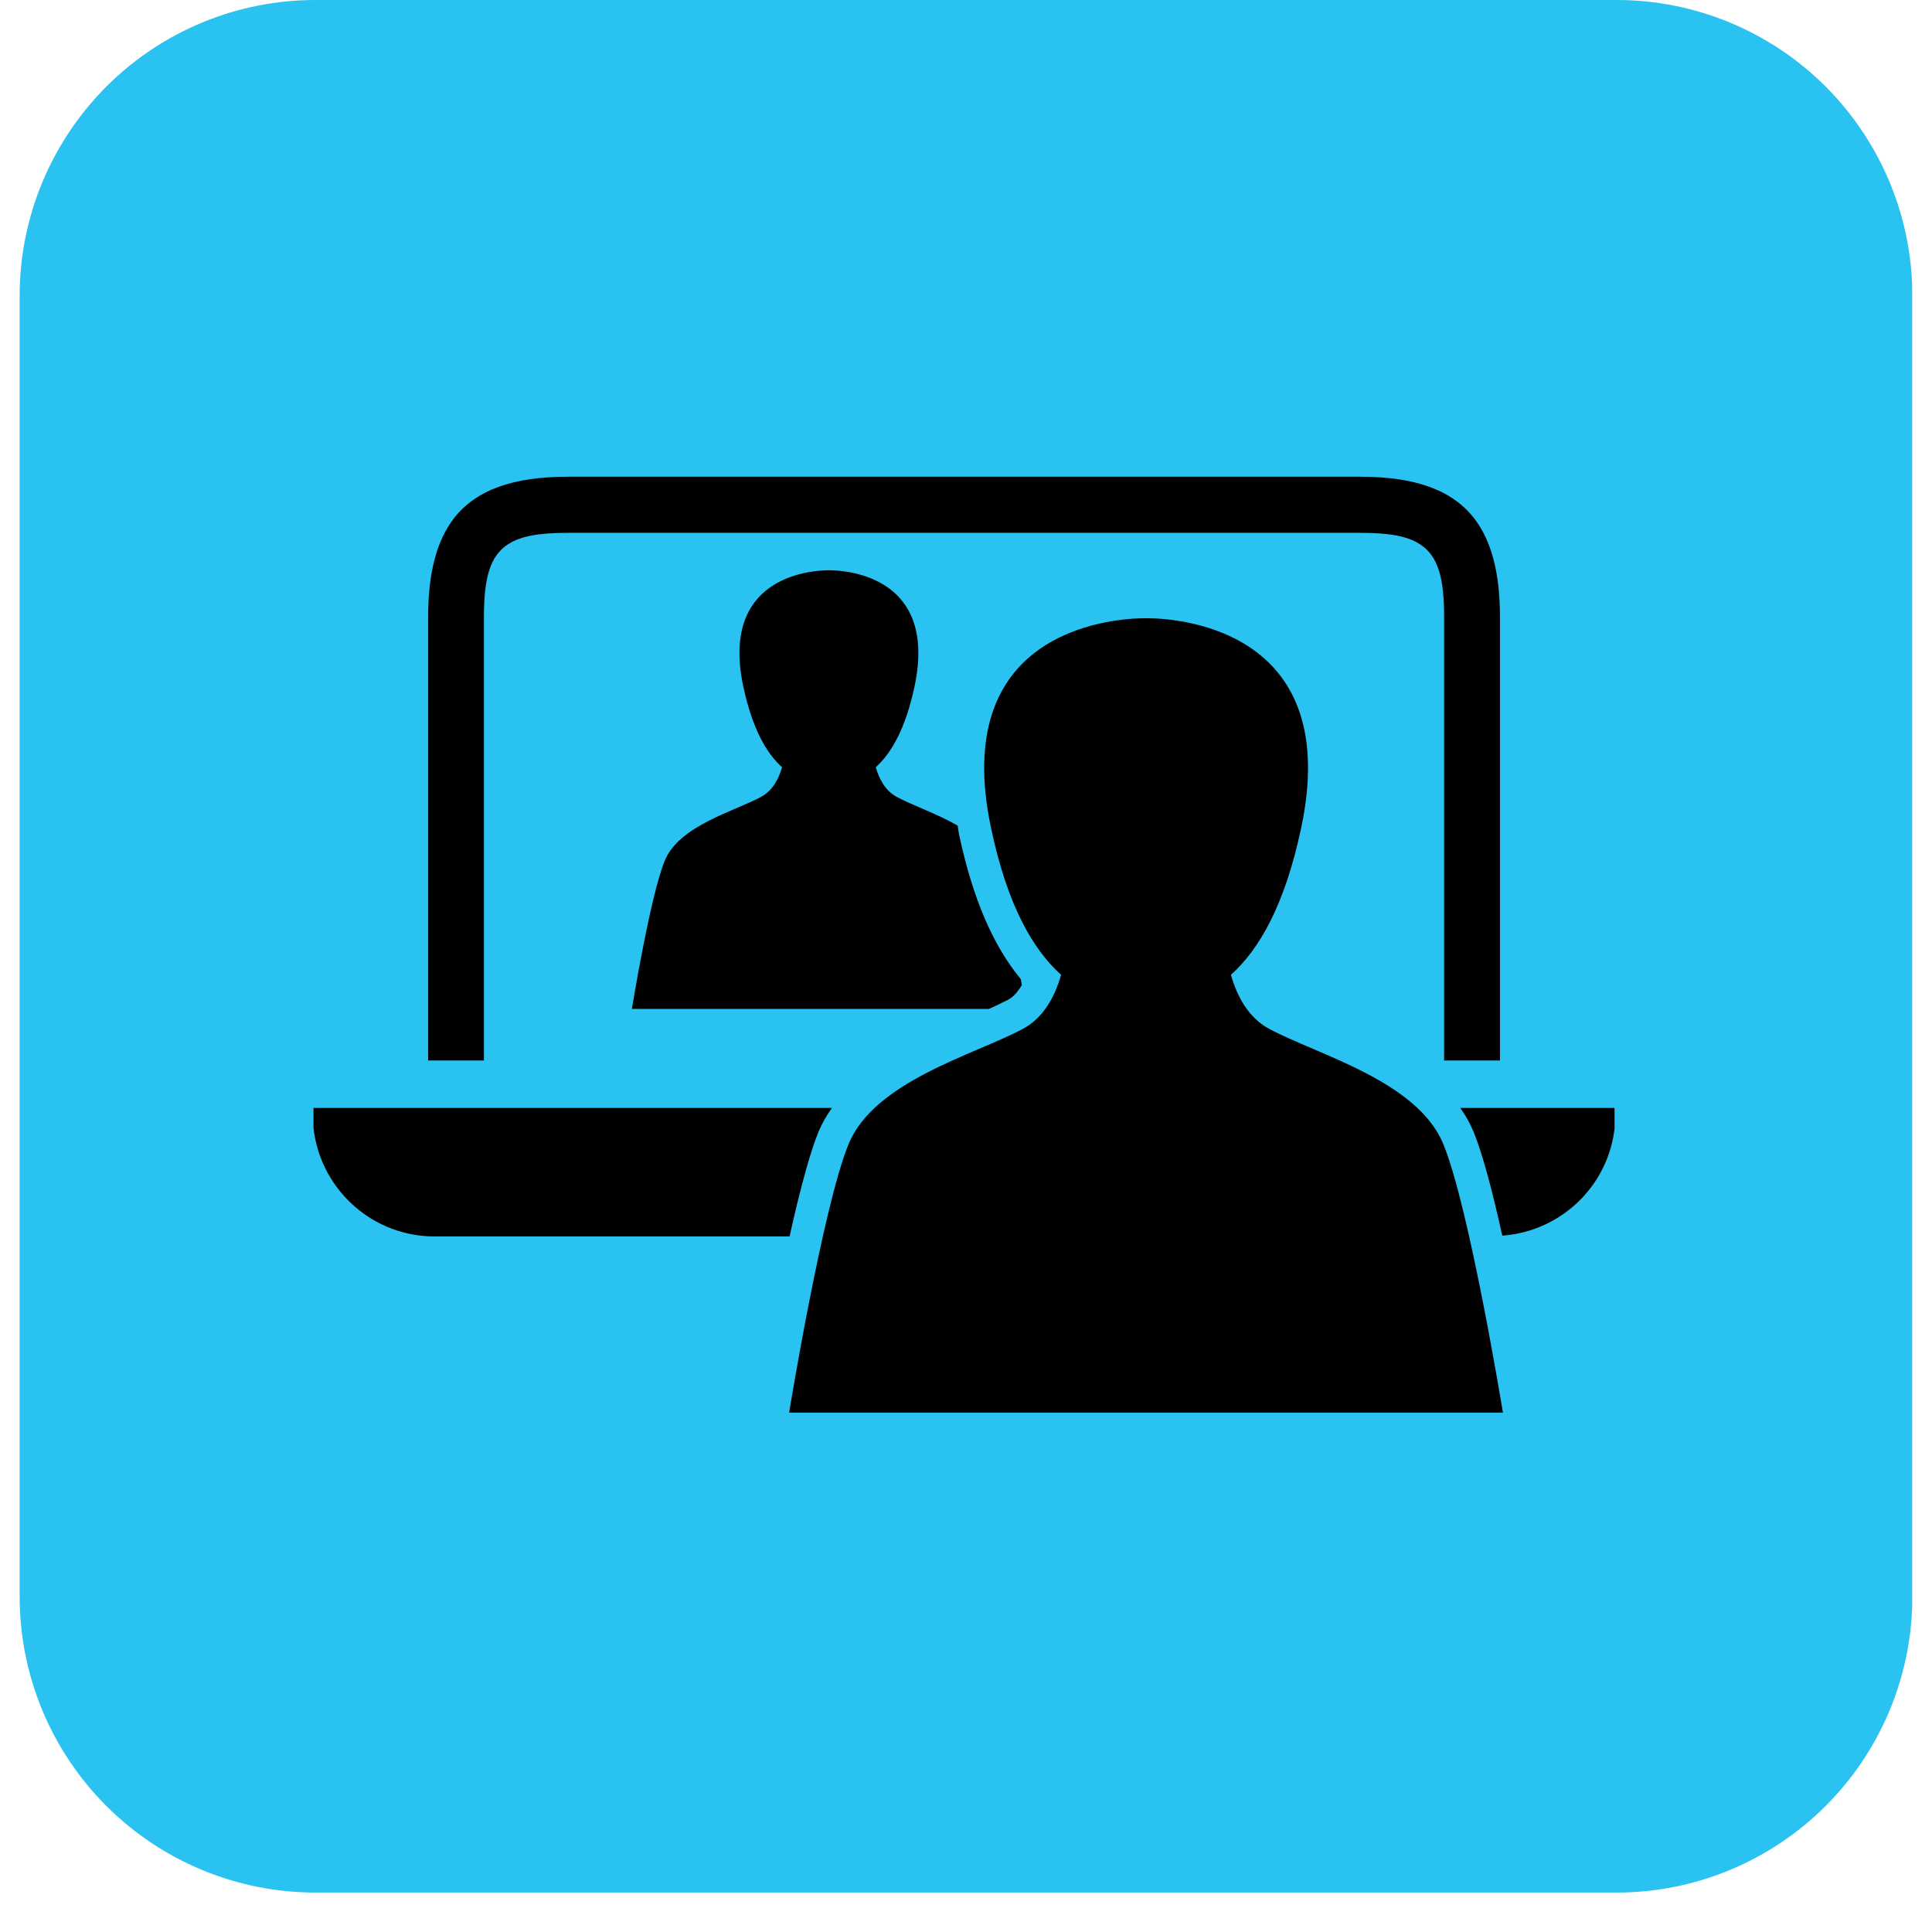 <svg xmlns="http://www.w3.org/2000/svg" xmlns:xlink="http://www.w3.org/1999/xlink" width="64" zoomAndPan="magnify" viewBox="0 0 48 48" height="64" preserveAspectRatio="xMidYMid meet" version="1.0"><defs><clipPath id="771b81a355"><path d="M 0.488 0 L 47.508 0 L 47.508 47.02 L 0.488 47.02 Z M 0.488 0 " clip-rule="nonzero"/></clipPath><clipPath id="379152900f"><path d="M 7.836 0 L 40.164 0 C 42.113 0 43.98 0.773 45.359 2.152 C 46.734 3.531 47.512 5.398 47.512 7.348 L 47.512 39.672 C 47.512 41.621 46.734 43.492 45.359 44.867 C 43.98 46.246 42.113 47.02 40.164 47.02 L 7.836 47.02 C 5.887 47.02 4.02 46.246 2.641 44.867 C 1.266 43.492 0.488 41.621 0.488 39.672 L 0.488 7.348 C 0.488 5.398 1.266 3.531 2.641 2.152 C 4.02 0.773 5.887 0 7.836 0 Z M 7.836 0 " clip-rule="nonzero"/></clipPath><clipPath id="d1bc1ab3d3"><path d="M 19 15 L 38 15 L 38 35.266 L 19 35.266 Z M 19 15 " clip-rule="nonzero"/></clipPath><clipPath id="1df2349b38"><path d="M 36 27 L 40.113 27 L 40.113 31 L 36 31 Z M 36 27 " clip-rule="nonzero"/></clipPath><clipPath id="697fa33fc6"><path d="M 7.789 27 L 21 27 L 21 31 L 7.789 31 Z M 7.789 27 " clip-rule="nonzero"/></clipPath><clipPath id="f01f8748c3"><path d="M 10 11.758 L 38 11.758 L 38 27 L 10 27 Z M 10 11.758 " clip-rule="nonzero"/></clipPath></defs><g clip-path="url(#771b81a355)"><g clip-path="url(#379152900f)"><path fill="#2ac2f1" d="M 0.488 0 L 47.512 0 L 47.512 47.02 L 0.488 47.02 Z M 0.488 0 " fill-opacity="1" fill-rule="nonzero"/></g></g><g clip-path="url(#d1bc1ab3d3)"><path fill="#000000" d="M 31.52 25.555 C 31.004 25.273 30.73 24.738 30.582 24.219 C 31.297 23.578 31.926 22.465 32.328 20.566 C 33.348 15.75 29.473 15.359 28.473 15.359 C 27.473 15.359 23.602 15.746 24.621 20.566 C 25.02 22.465 25.648 23.578 26.363 24.219 C 26.215 24.738 25.941 25.273 25.426 25.555 C 24.223 26.203 21.73 26.852 21.082 28.426 C 20.438 30 19.605 35.098 19.605 35.098 L 37.34 35.098 C 37.34 35.098 36.508 30 35.859 28.426 C 35.215 26.852 32.723 26.203 31.52 25.555 Z M 31.52 25.555 " fill-opacity="1" fill-rule="nonzero"/></g><path fill="#000000" d="M 18.91 19.797 C 18.25 20.156 16.871 20.512 16.516 21.383 C 16.156 22.254 15.699 25.066 15.699 25.066 L 24.57 25.066 C 24.742 24.988 24.902 24.914 25.043 24.84 C 25.176 24.77 25.289 24.641 25.387 24.473 C 25.379 24.426 25.371 24.379 25.363 24.328 C 24.668 23.488 24.164 22.312 23.828 20.734 C 23.812 20.66 23.805 20.586 23.793 20.512 C 23.27 20.211 22.656 20.004 22.277 19.797 C 21.992 19.645 21.84 19.348 21.758 19.062 C 22.152 18.707 22.5 18.094 22.723 17.047 C 23.285 14.383 21.145 14.168 20.594 14.168 C 20.043 14.168 17.902 14.383 18.465 17.047 C 18.688 18.094 19.035 18.707 19.43 19.062 C 19.348 19.348 19.195 19.645 18.91 19.797 Z M 18.91 19.797 " fill-opacity="1" fill-rule="nonzero"/><g clip-path="url(#1df2349b38)"><path fill="#000000" d="M 36.281 27.527 C 36.41 27.711 36.523 27.906 36.609 28.117 C 36.844 28.688 37.094 29.66 37.324 30.699 C 38.891 30.586 40.133 29.289 40.133 27.688 L 40.133 27.527 Z M 36.281 27.527 " fill-opacity="1" fill-rule="nonzero"/></g><g clip-path="url(#697fa33fc6)"><path fill="#000000" d="M 20.336 28.117 C 20.426 27.902 20.539 27.711 20.668 27.527 L 7.77 27.527 L 7.77 27.684 C 7.77 29.359 9.125 30.719 10.797 30.719 L 19.617 30.719 C 19.848 29.676 20.102 28.691 20.336 28.117 Z M 20.336 28.117 " fill-opacity="1" fill-rule="nonzero"/></g><g clip-path="url(#f01f8748c3)"><path fill="#000000" d="M 12.023 15.328 C 12.023 14.359 12.172 13.812 12.625 13.52 C 12.945 13.312 13.418 13.238 14.109 13.238 L 33.793 13.238 C 34.484 13.238 34.957 13.312 35.277 13.52 C 35.73 13.812 35.879 14.359 35.879 15.328 L 35.879 26.348 L 37.266 26.348 L 37.266 15.328 C 37.266 14.242 37.059 13.434 36.617 12.867 C 36.062 12.164 35.145 11.844 33.793 11.844 L 14.109 11.844 C 12.758 11.844 11.84 12.164 11.285 12.867 C 10.844 13.434 10.637 14.242 10.637 15.328 L 10.637 26.348 L 12.023 26.348 Z M 12.023 15.328 " fill-opacity="1" fill-rule="nonzero"/></g></svg>